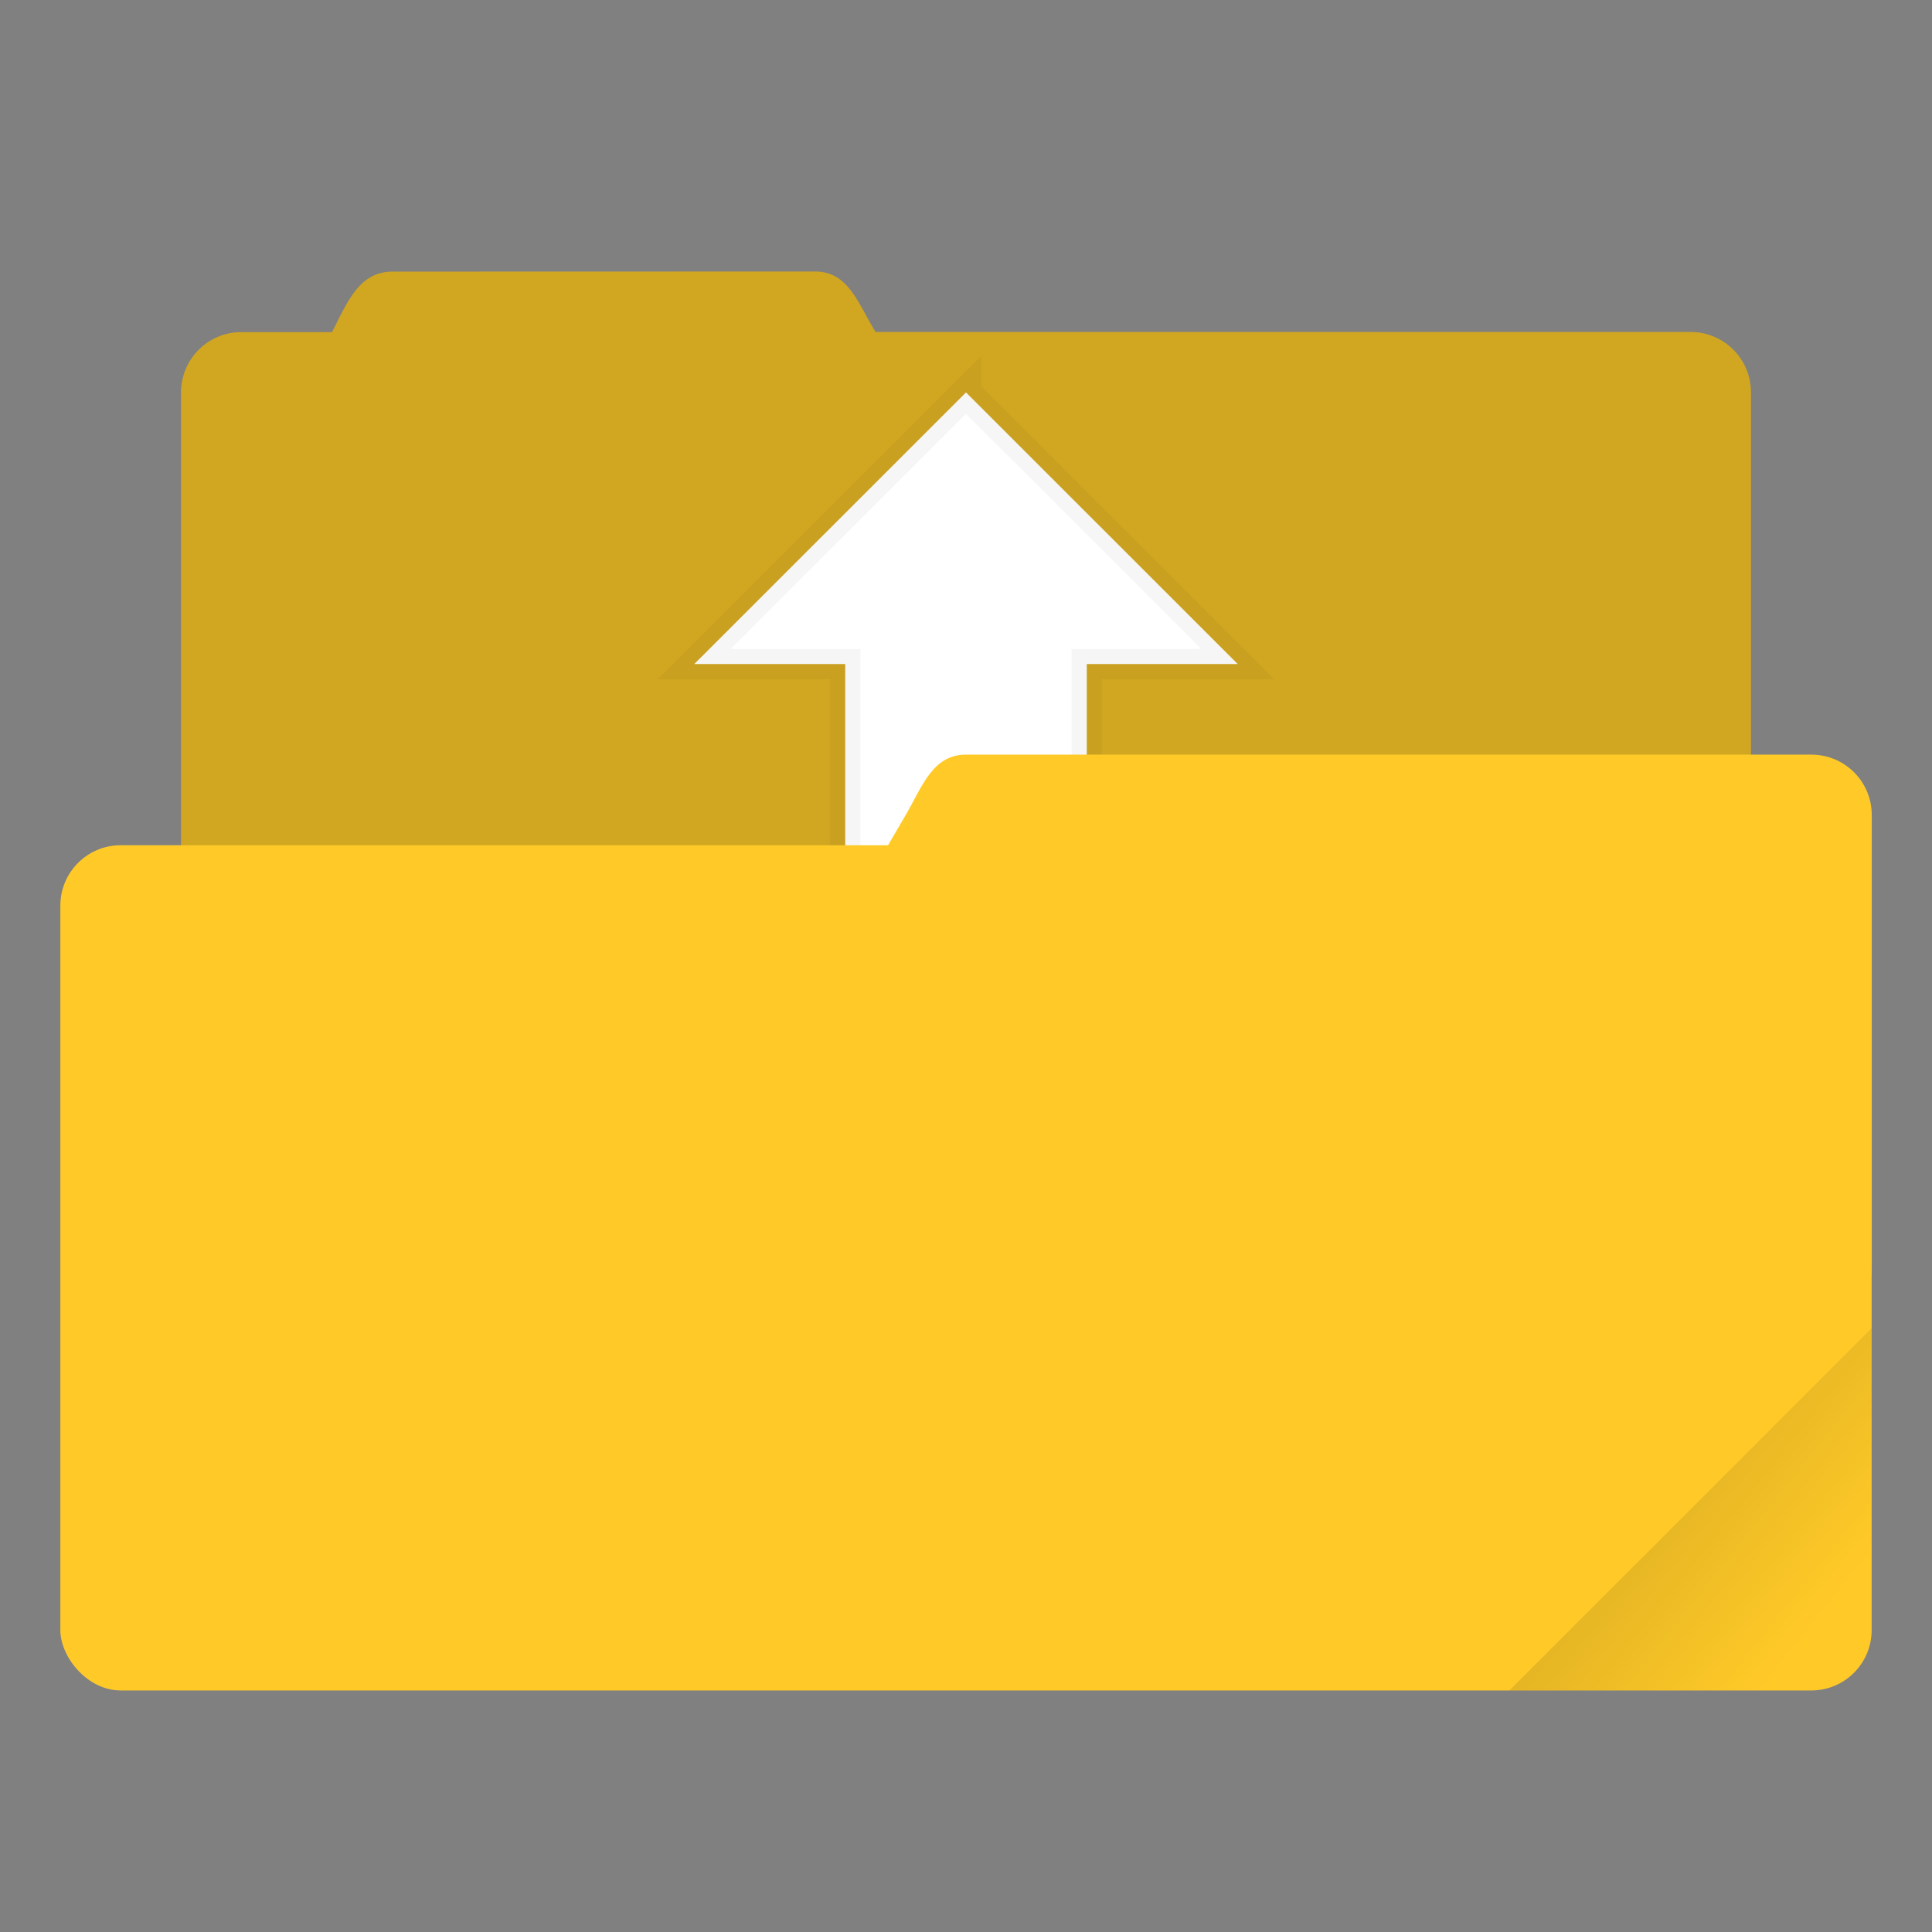 <svg xmlns="http://www.w3.org/2000/svg" xmlns:xlink="http://www.w3.org/1999/xlink" width="64" height="64" viewBox="0 0 16.933 16.933"><rect x="0" y="0" width="16.933" height="16.933" fill="#808080" stroke="none"/><defs><linearGradient id="a"><stop offset="0"/><stop offset="1" stop-opacity="0"/></linearGradient><clipPath clipPathUnits="userSpaceOnUse" id="b"><rect ry=".529" y="285.358" x=".529" height="9.525" width="15.875" transform="rotate(45)" fill="#ffca28" stroke-width=".251" stroke-opacity=".196" paint-order="markers stroke fill"/></clipPath><linearGradient xlink:href="#a" id="c" x1="-197.102" y1="217.681" x2="-196.914" y2="219.365" gradientUnits="userSpaceOnUse"/></defs><g transform="translate(0 -280.067)"><path d="M3.44 282.448c-.294 0-.395.269-.53.53h-.793a.528.528 0 0 0-.53.528v5.292c0 .293.237.53.53.53h12.7c.293 0 .529-.237.529-.53v-5.292a.528.528 0 0 0-.53-.529H7.674c-.155-.249-.236-.53-.53-.53z" fill="#ffca28" paint-order="markers stroke fill"/><path d="M3.44 282.448c-.294 0-.395.269-.53.53h-.793a.528.528 0 0 0-.53.528v5.292c0 .293.237.53.53.53h12.7c.293 0 .529-.237.529-.53v-5.292a.528.528 0 0 0-.53-.529H7.674c-.155-.249-.236-.53-.53-.53z" opacity=".18" paint-order="markers stroke fill"/><path d="M8.467 283.506l-2.382 2.381h1.323v2.382c0 .146.118.264.265.264H9.26a.264.264 0 0 0 .265-.264v-2.382h1.323l-2.381-2.38z" fill="#fff" stroke="#000" stroke-opacity=".039" paint-order="stroke markers fill" stroke-width=".265"/><rect width="15.875" height="7.408" x=".529" y="287.475" ry=".529" fill="#ffca28" paint-order="markers stroke fill"/><path d="M8.467 286.681h7.408c.293 0 .53.236.53.53v3.968c0 .293-.237.53-.53.53H6.152c-.294 0-.677-.277-.53-.53l2.316-3.969c.147-.253.236-.529.529-.529z" fill="#ffca28" paint-order="markers stroke fill"/><rect width="5.292" height="4.762" x="-199.587" y="217.868" ry=".132" transform="rotate(-45)" clip-path="url(#b)" opacity=".1" fill="url(#c)" paint-order="stroke markers fill"/></g></svg>